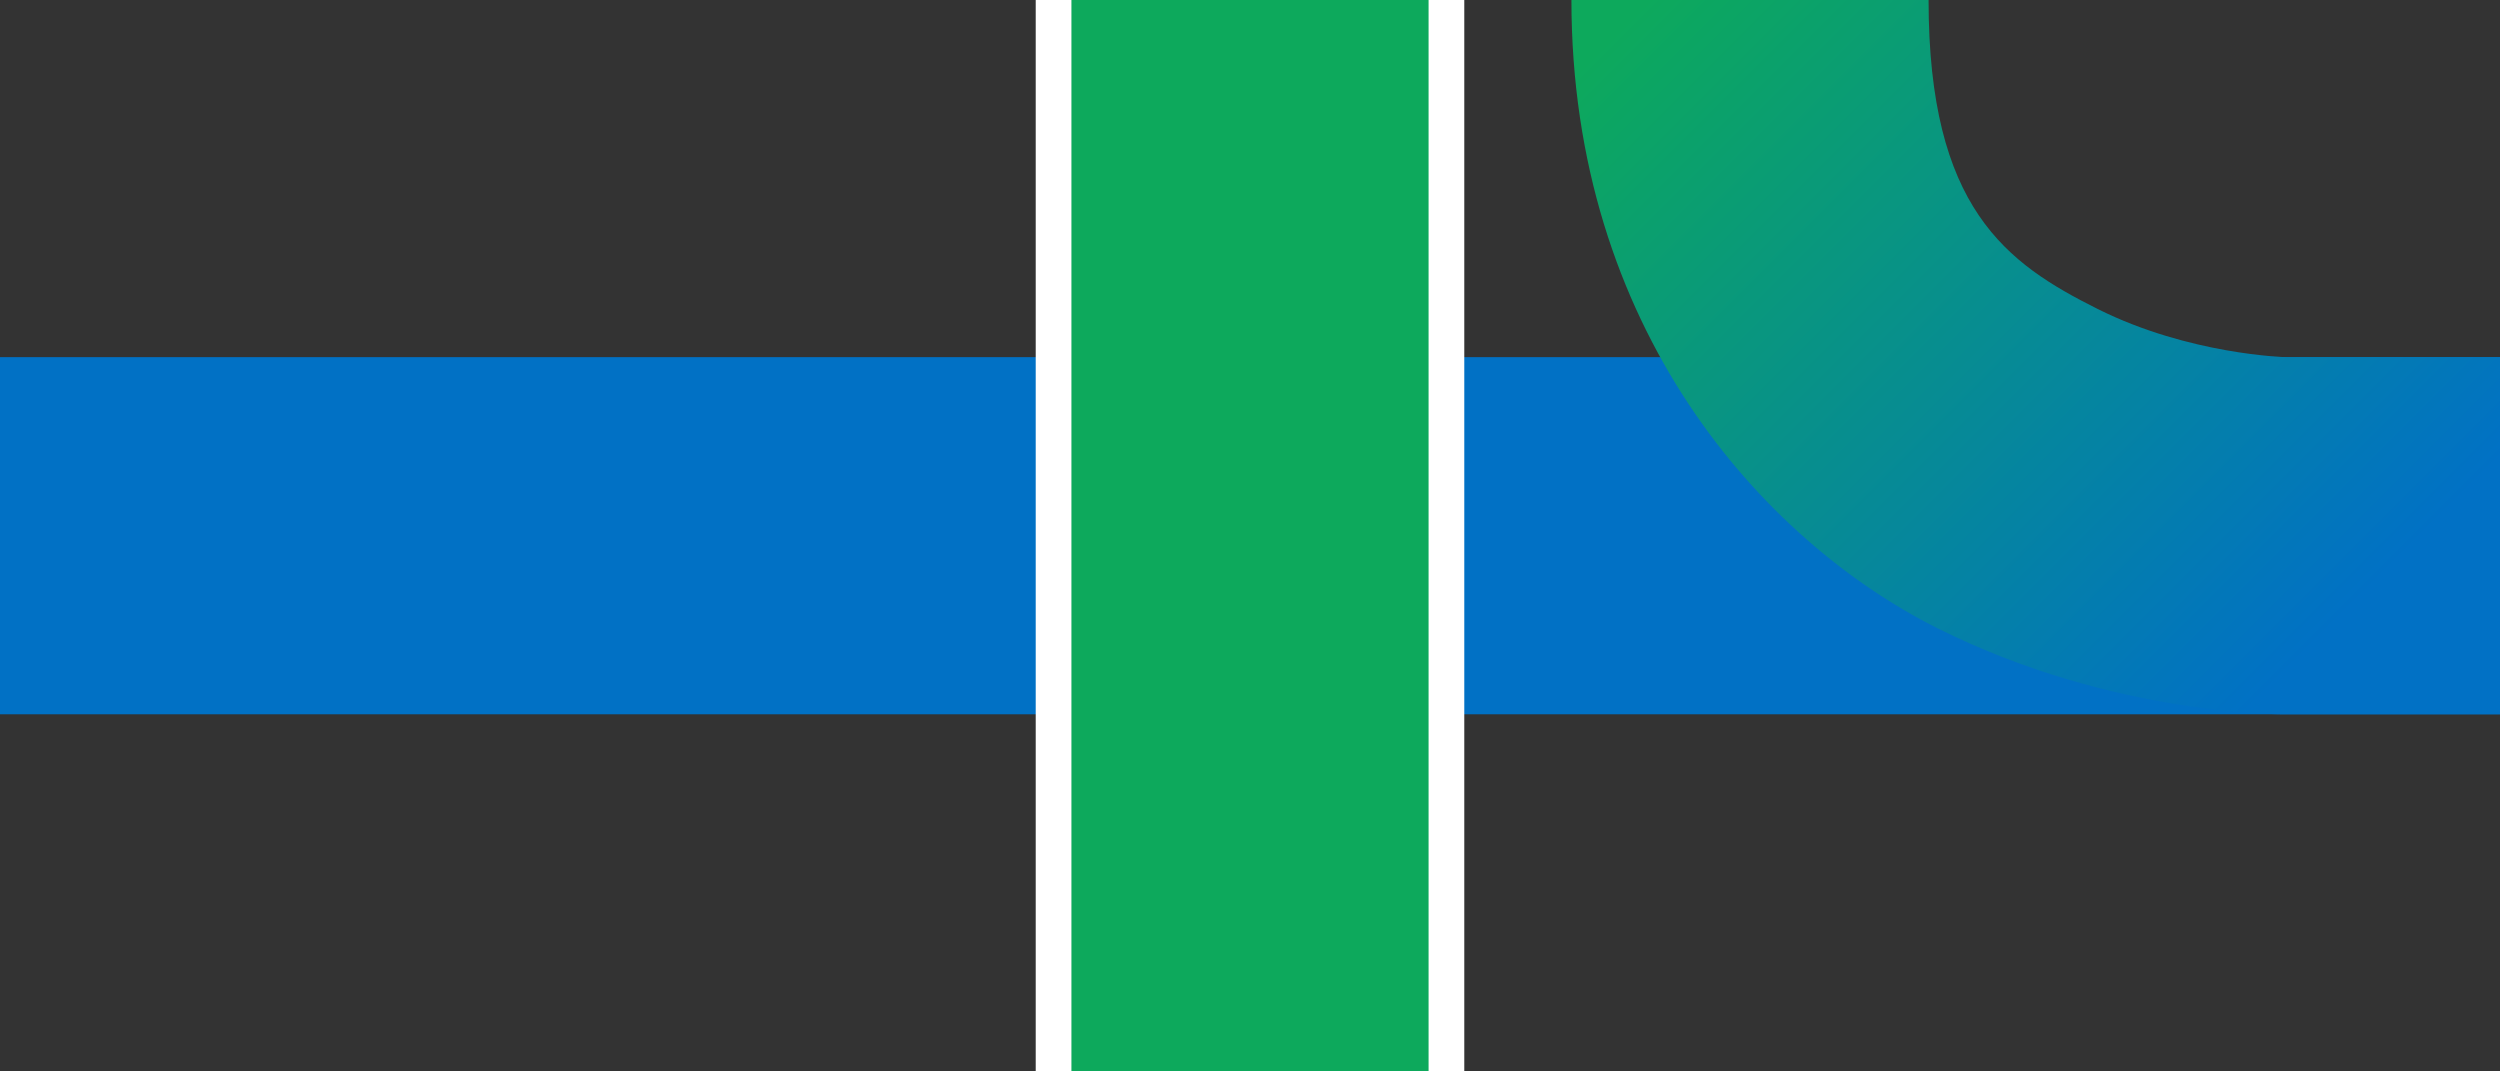 <?xml version="1.0" encoding="UTF-8"?>
<svg width="70" height="30" version="1.1" xml:space="preserve" xmlns="http://www.w3.org/2000/svg" xmlns:xlink="http://www.w3.org/1999/xlink"><rect width="100%" height="100%" fill="#333333" stroke="none"/><defs><clipPath id="b"><path d="m1 0.625h14v18.75h-14z"/></clipPath><clipPath id="c"><path d="m16 0.625h18v18.75h-18z"/></clipPath><clipPath id="a"><path d="M0 0h35v20H0z"/></clipPath><clipPath id="e"><path d="m3 0.762h17v26.875h-17z"/></clipPath><clipPath id="f"><path d="m23 0.762h17v26.875h-17z"/></clipPath><clipPath id="d"><path d="M0 0h43v28H0z"/></clipPath><g id="h" clip-path="url(#a)"/><g id="i" clip-path="url(#d)"/><linearGradient id="b-1" x1="66.195" x2="47.821" y1="8.313" y2="26.687" gradientTransform="matrix(1 0 0 -1 -.016 25)" gradientUnits="userSpaceOnUse"><stop stop-color="#0171c5" offset="0"/><stop stop-color="#0da95c" offset="1"/></linearGradient></defs><g><rect transform="rotate(90)" x="10" y="-70" width="10" height="70" ry="0" fill="#0171c5" style="paint-order:fill markers stroke"/><path d="m29 0h12v30h-12z" fill="#fff" stroke-width="0" style="paint-order:fill markers stroke"/><path d="M30 0h10v30H30z" fill="#0da95c" stroke-width="0" style="paint-order:fill markers stroke"/></g><path d="m64 20s-4.794 0.069-9.736-2.402-10.264-8.431-10.264-17.598h10c0 5.833 2.179 7.374 4.736 8.652 2.558 1.28 5.264 1.348 5.264 1.348h6v10z" fill="url(#b-1)" style="paint-order:fill markers stroke"/></svg>
